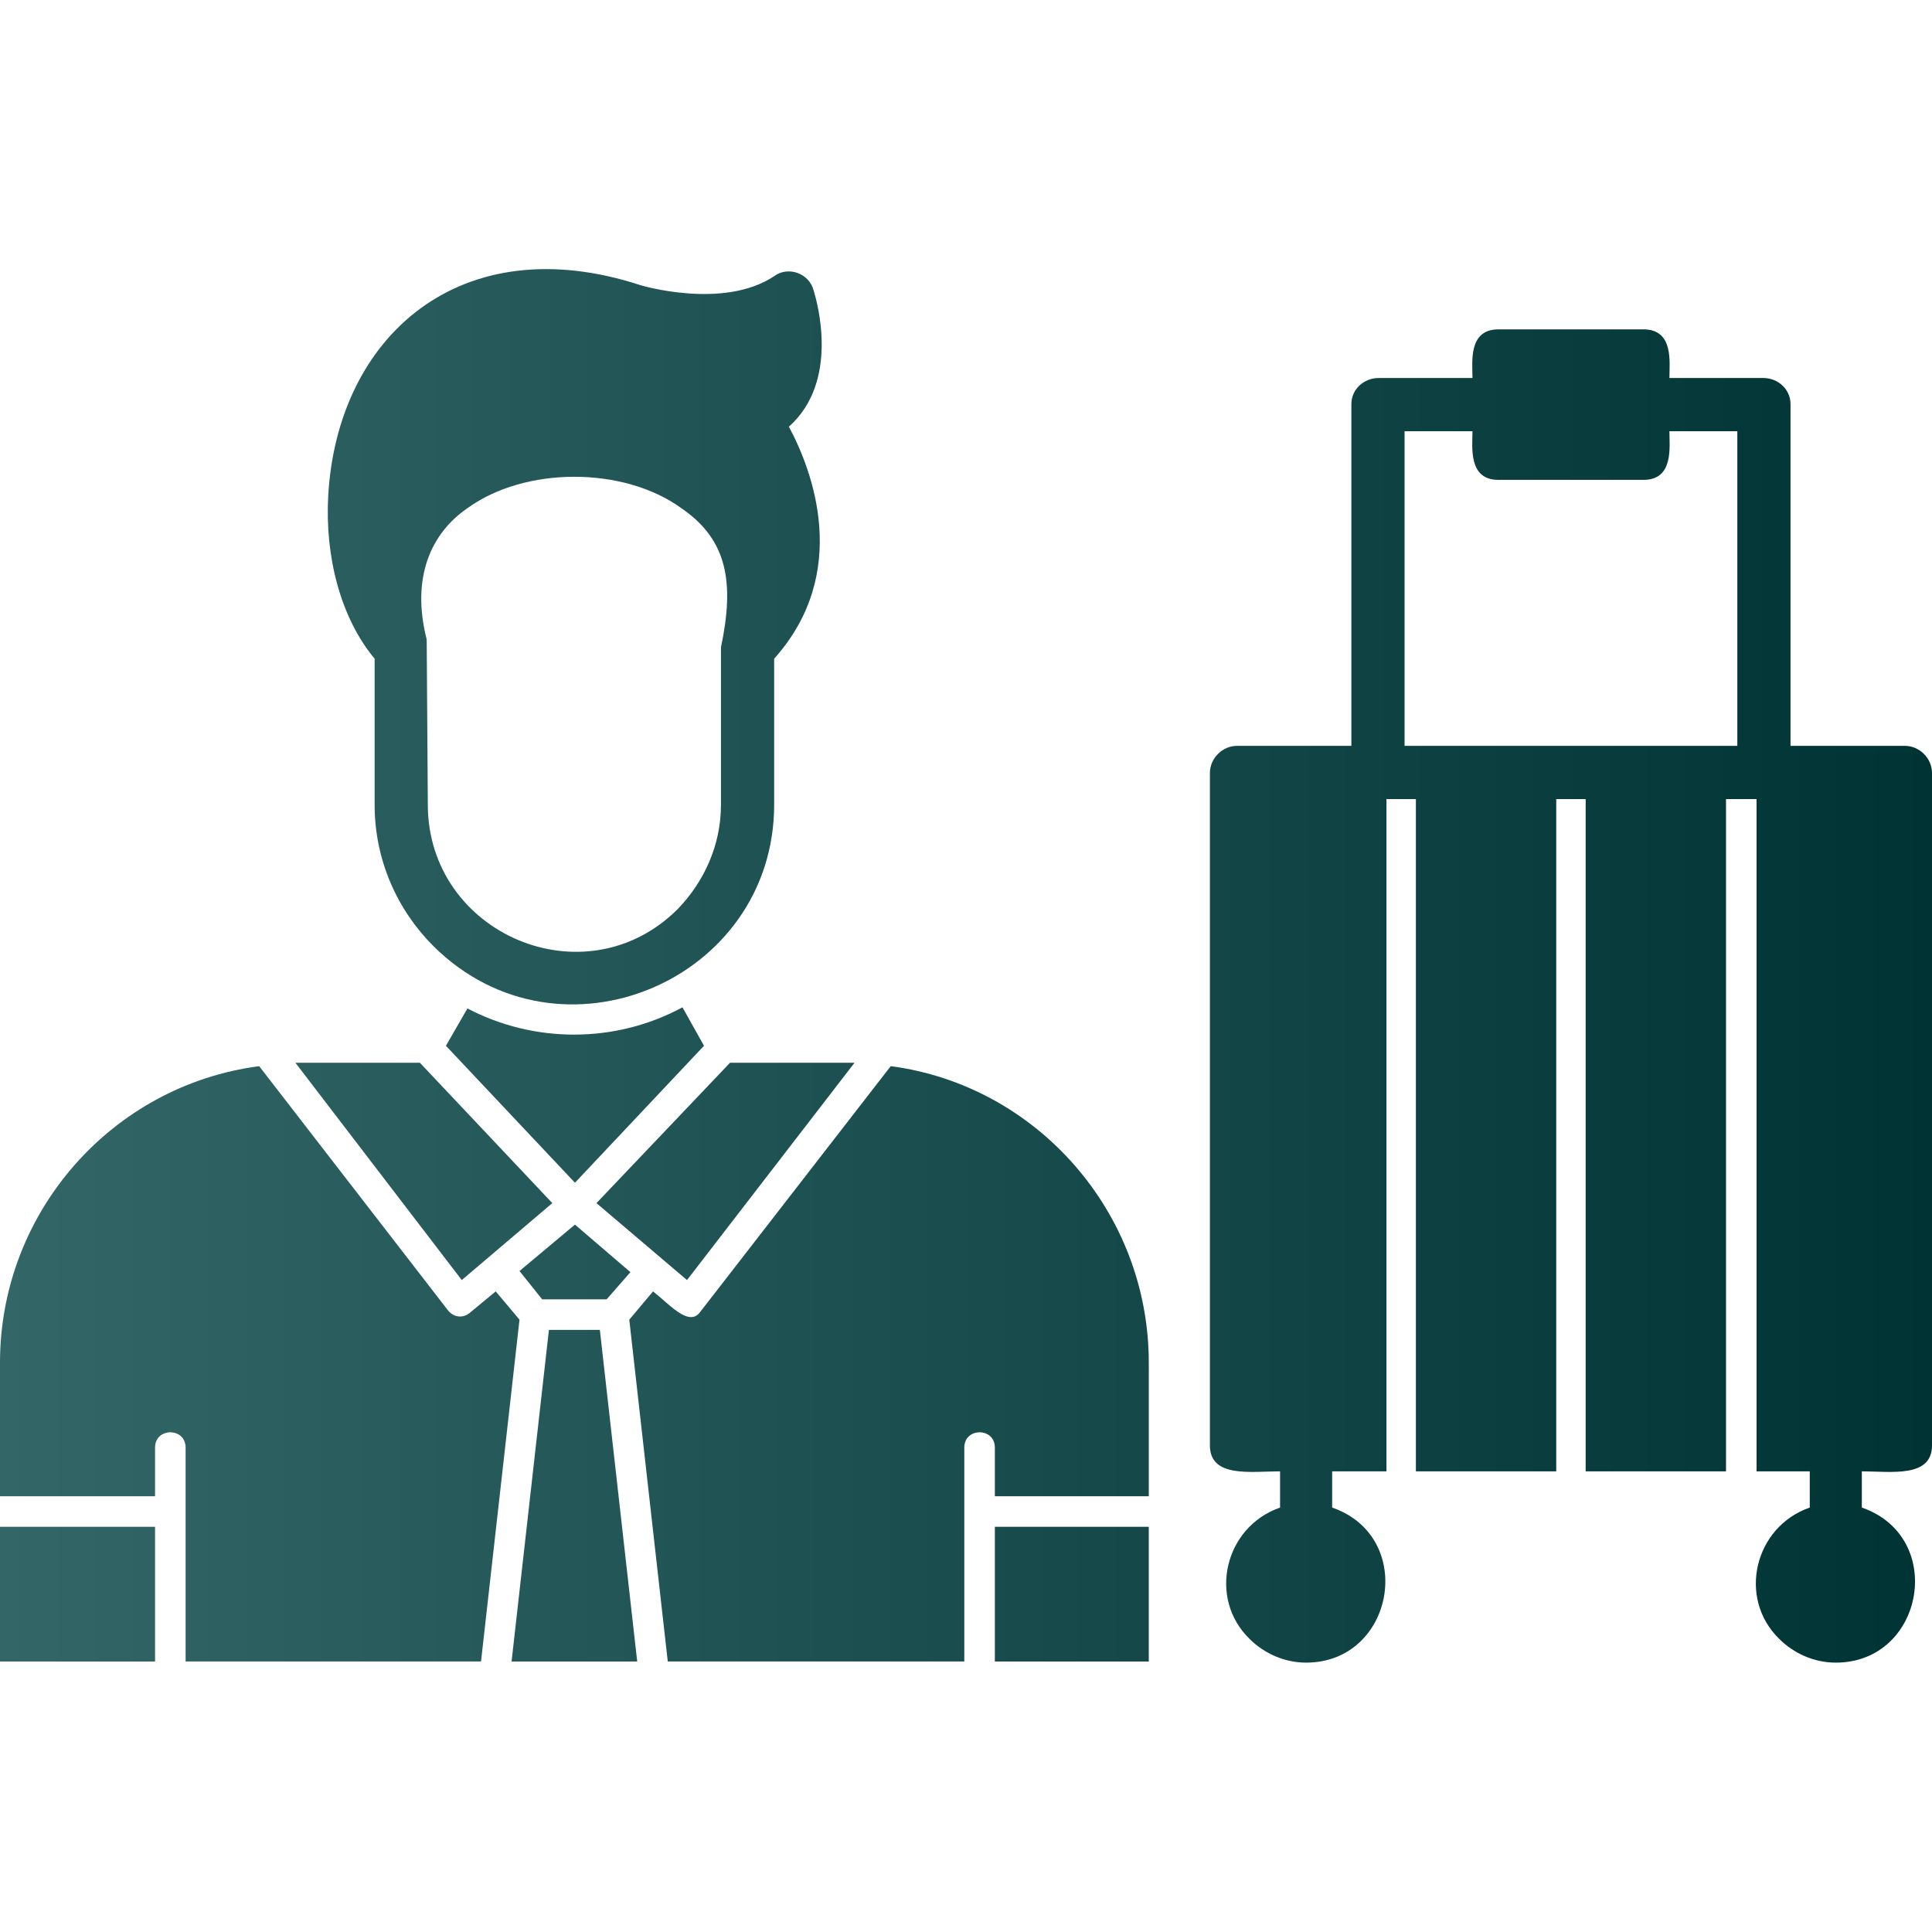 <?xml version="1.0" encoding="UTF-8"?>
<!DOCTYPE svg PUBLIC "-//W3C//DTD SVG 1.1//EN" "http://www.w3.org/Graphics/SVG/1.1/DTD/svg11.dtd">
<!-- Creator: CorelDRAW -->
<svg xmlns="http://www.w3.org/2000/svg" xml:space="preserve" width="1.707in" height="1.707in" version="1.1" style="shape-rendering:geometricPrecision; text-rendering:geometricPrecision; image-rendering:optimizeQuality; fill-rule:evenodd; clip-rule:evenodd"
viewBox="0 0 1707 1707"
 xmlns:xlink="http://www.w3.org/1999/xlink">
 <defs>
  <style type="text/css">
   <![CDATA[
    .fil0 {fill:url(#id0);fill-rule:nonzero}
   ]]>
  </style>
  <linearGradient id="id0" gradientUnits="userSpaceOnUse" x1="-0" y1="853.535" x2="1706.66" y2="853.535">
   <stop offset="0" style="stop-opacity:1; stop-color:#336666"/>
   <stop offset="1" style="stop-opacity:1; stop-color:#003333"/>
  </linearGradient>
 </defs>
 <g id="Layer_x0020_1">
  <path class="fil0" d="M637 572c12,-57 6,-95 -35,-123 -51,-37 -138,-37 -189,0 -32,22 -50,61 -36,116l1 146c0,114 139,174 221,92 23,-24 38,-56 38,-92l0 -139zm242 777l0 119 136 0 0 -119 -136 0zm-742 119l0 -119 -137 0 0 119 137 0zm348 -293l-33 293 111 0 -33 -293 -45 0zm-70 -15c-6,5 -14,4 -19,-2l-167 -216c-130,17 -229,129 -229,262l0 118 137 0 0 -43c0,-18 27,-18 27,0l0 189 261 0 34 -302 -21 -25 -23 19zm203 0l0 0zm-41 -19l-21 25 34 302 262 0 0 -189c0,-18 27,-18 27,0l0 43 136 0 0 -118c0,-133 -99,-245 -228,-262l-169 218c-10,12 -27,-8 -41,-19zm-20 -17l-49 -42 -49 41 20 25 57 0 21 -24zm88 -185l-118 124 80 68 148 -192 -110 0zm-251 -15l114 121 114 -121 -19 -34c-59,32 -131,32 -190,1l-19 33zm94 139l-117 -124 -110 0 147 192 80 -68zm196 -481l0 129c0,155 -189,236 -301,125 -32,-32 -52,-76 -52,-125l0 -129c-30,-36 -44,-90 -41,-144 8,-141 117,-238 276,-186l0 0c0,0 73,22 118,-8 12,-9 31,-3 35,13 3,10 23,80 -22,120 21,39 55,129 -13,205zm447 750l0 -32c-26,0 -62,6 -62,-23l0 -594c0,-13 11,-24 24,-24l101 0 0 -302c0,-13 11,-23 24,-23l83 0c0,-14 -4,-43 23,-43l128 0c27,0 23,29 23,43l83 0c13,0 24,10 24,23l0 302 101 0c13,0 24,11 24,24l0 594c0,29 -36,23 -62,23l0 32c75,26 55,137 -23,137 -19,0 -37,-8 -50,-21l0 0c-37,-36 -22,-99 27,-116l0 -32 -47 0 0 -594 -27 0 0 594 -124 0 0 -594 -26 0 0 594 -124 0 0 -594 -26 0 0 594 -48 0 0 32c75,26 55,137 -23,137 -19,0 -37,-8 -50,-21l0 0c-37,-36 -22,-99 27,-116zm110 -673l294 0 0 -278 -60 0c0,14 4,43 -23,43l-128 0c-27,0 -23,-29 -23,-43l-60 0 0 278z"/>
 </g>
</svg>
